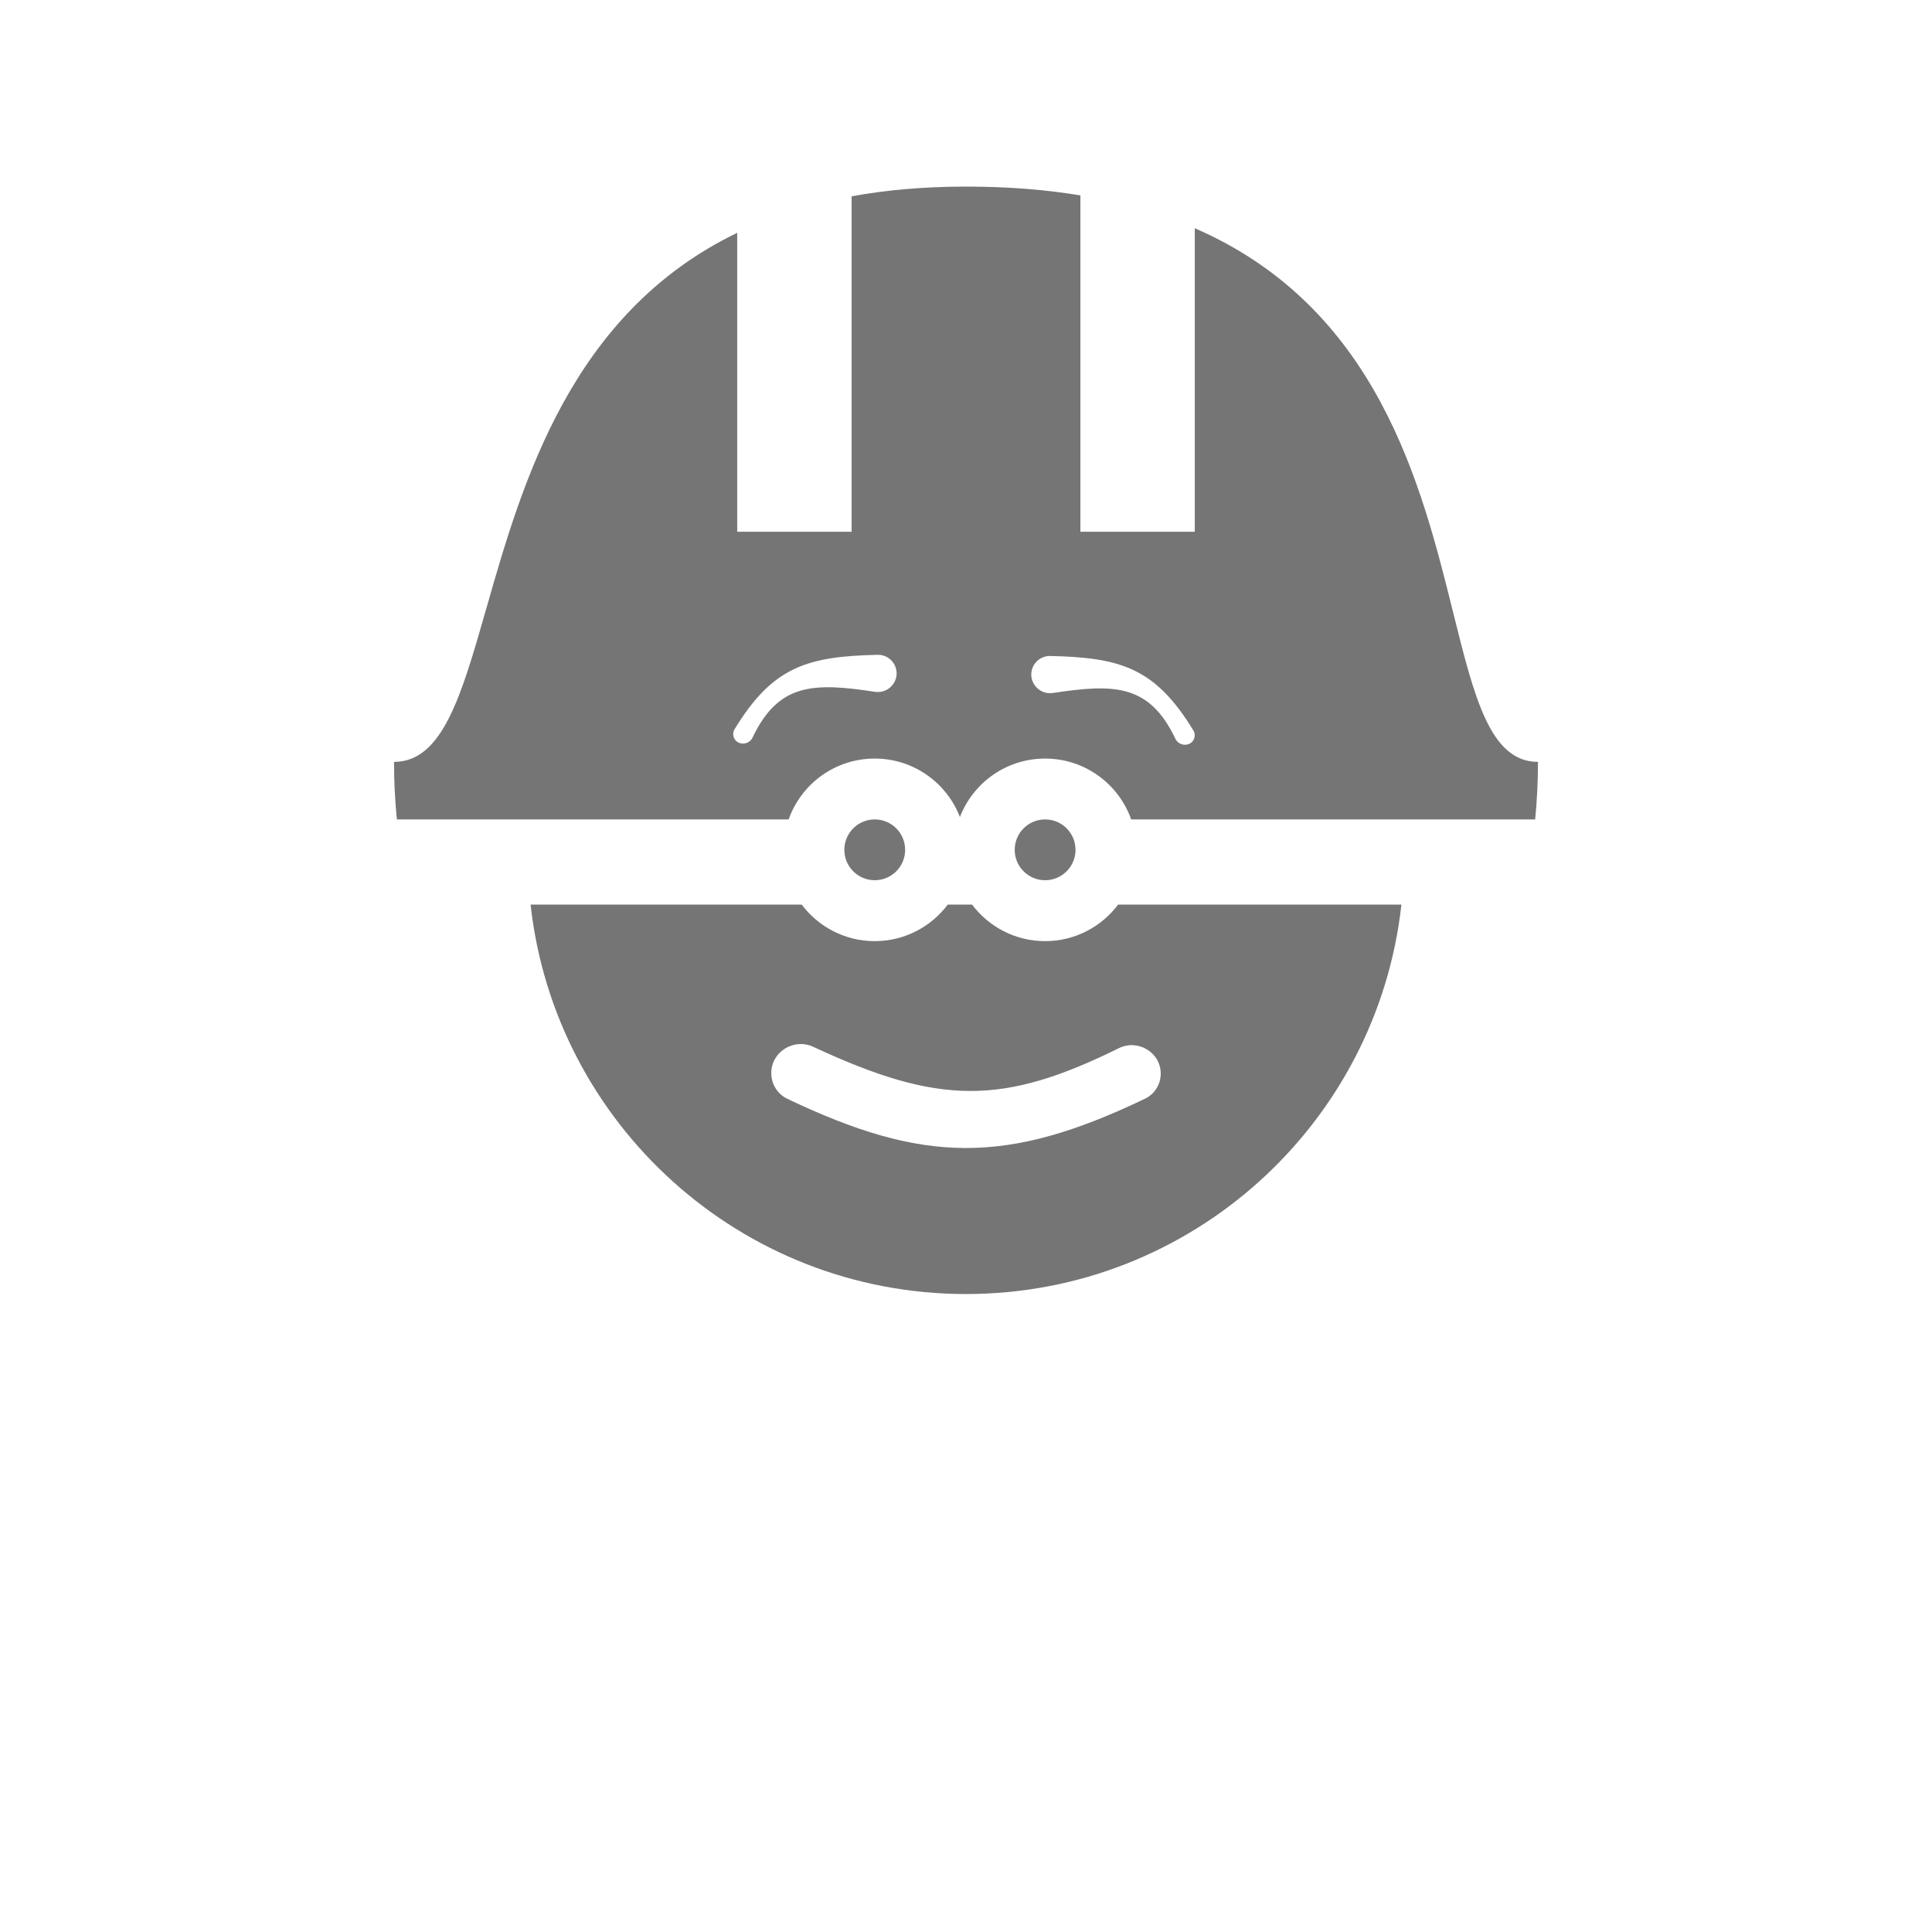 <svg width="38" height="38" viewBox="0 0 38 38" fill="none" xmlns="http://www.w3.org/2000/svg">
<g filter="url(#filter0_d)">
<rect x="4" width="30" height="30" rx="15" fill="white"/>
</g>
<path fill-rule="evenodd" clip-rule="evenodd" d="M14.5 4.579C11.224 6.163 10.272 9.496 9.566 11.965C9.075 13.684 8.704 14.985 7.75 14.985C7.75 15.367 7.769 15.745 7.806 16.117H15.512C15.758 15.419 16.423 14.92 17.205 14.92C17.968 14.92 18.621 15.397 18.88 16.07C19.14 15.397 19.792 14.92 20.556 14.92C21.337 14.92 22.002 15.419 22.249 16.117H30.195C30.231 15.745 30.25 15.367 30.25 14.985C29.312 14.985 29 13.728 28.583 12.052C27.956 9.527 27.092 6.051 23.5 4.489V10.459H21.25V3.843C20.57 3.73 19.823 3.67 19 3.67C18.176 3.67 17.429 3.737 16.75 3.861V10.459H14.5V4.579ZM19.119 17.792C19.447 18.228 19.968 18.511 20.556 18.511C21.143 18.511 21.665 18.228 21.992 17.792H27.564C27.088 22.101 23.435 25.452 19 25.452C14.565 25.452 10.912 22.101 10.436 17.792H15.768C16.096 18.228 16.617 18.511 17.205 18.511C17.792 18.511 18.314 18.228 18.641 17.792H19.119ZM17.265 12.879C17.413 12.876 17.548 12.964 17.606 13.101C17.719 13.366 17.495 13.65 17.209 13.607C15.992 13.421 15.312 13.438 14.801 14.508C14.73 14.656 14.514 14.668 14.441 14.521C14.412 14.465 14.415 14.397 14.448 14.343C15.202 13.104 15.889 12.911 17.265 12.879ZM20.655 12.902C20.507 12.899 20.371 12.987 20.313 13.124C20.201 13.39 20.425 13.673 20.71 13.63C21.928 13.444 22.608 13.461 23.119 14.531C23.189 14.679 23.406 14.691 23.479 14.545C23.507 14.488 23.505 14.421 23.472 14.367C22.717 13.127 22.031 12.934 20.655 12.902ZM15.486 21.612C15.292 21.52 15.17 21.322 15.17 21.107C15.17 20.685 15.616 20.412 15.999 20.591C18.463 21.738 19.719 21.747 22.005 20.617C22.381 20.431 22.83 20.698 22.83 21.117C22.83 21.326 22.712 21.518 22.523 21.609C19.791 22.921 18.153 22.885 15.486 21.612Z" fill="#757575"/>
<circle cx="17.205" cy="16.715" r="0.598" fill="#757575"/>
<circle cx="20.556" cy="16.715" r="0.598" fill="#757575"/>
<defs>
<filter id="filter0_d" x="0" y="0" width="38" height="38" filterUnits="userSpaceOnUse" color-interpolation-filters="sRGB">
<feFlood flood-opacity="0" result="BackgroundImageFix"/>
<feColorMatrix in="SourceAlpha" type="matrix" values="0 0 0 0 0 0 0 0 0 0 0 0 0 0 0 0 0 0 127 0"/>
<feOffset dy="4"/>
<feGaussianBlur stdDeviation="2"/>
<feColorMatrix type="matrix" values="0 0 0 0 0.459 0 0 0 0 0.459 0 0 0 0 0.459 0 0 0 1 0"/>
<feBlend mode="normal" in2="BackgroundImageFix" result="effect1_dropShadow"/>
<feBlend mode="normal" in="SourceGraphic" in2="effect1_dropShadow" result="shape"/>
</filter>
</defs>
</svg>
